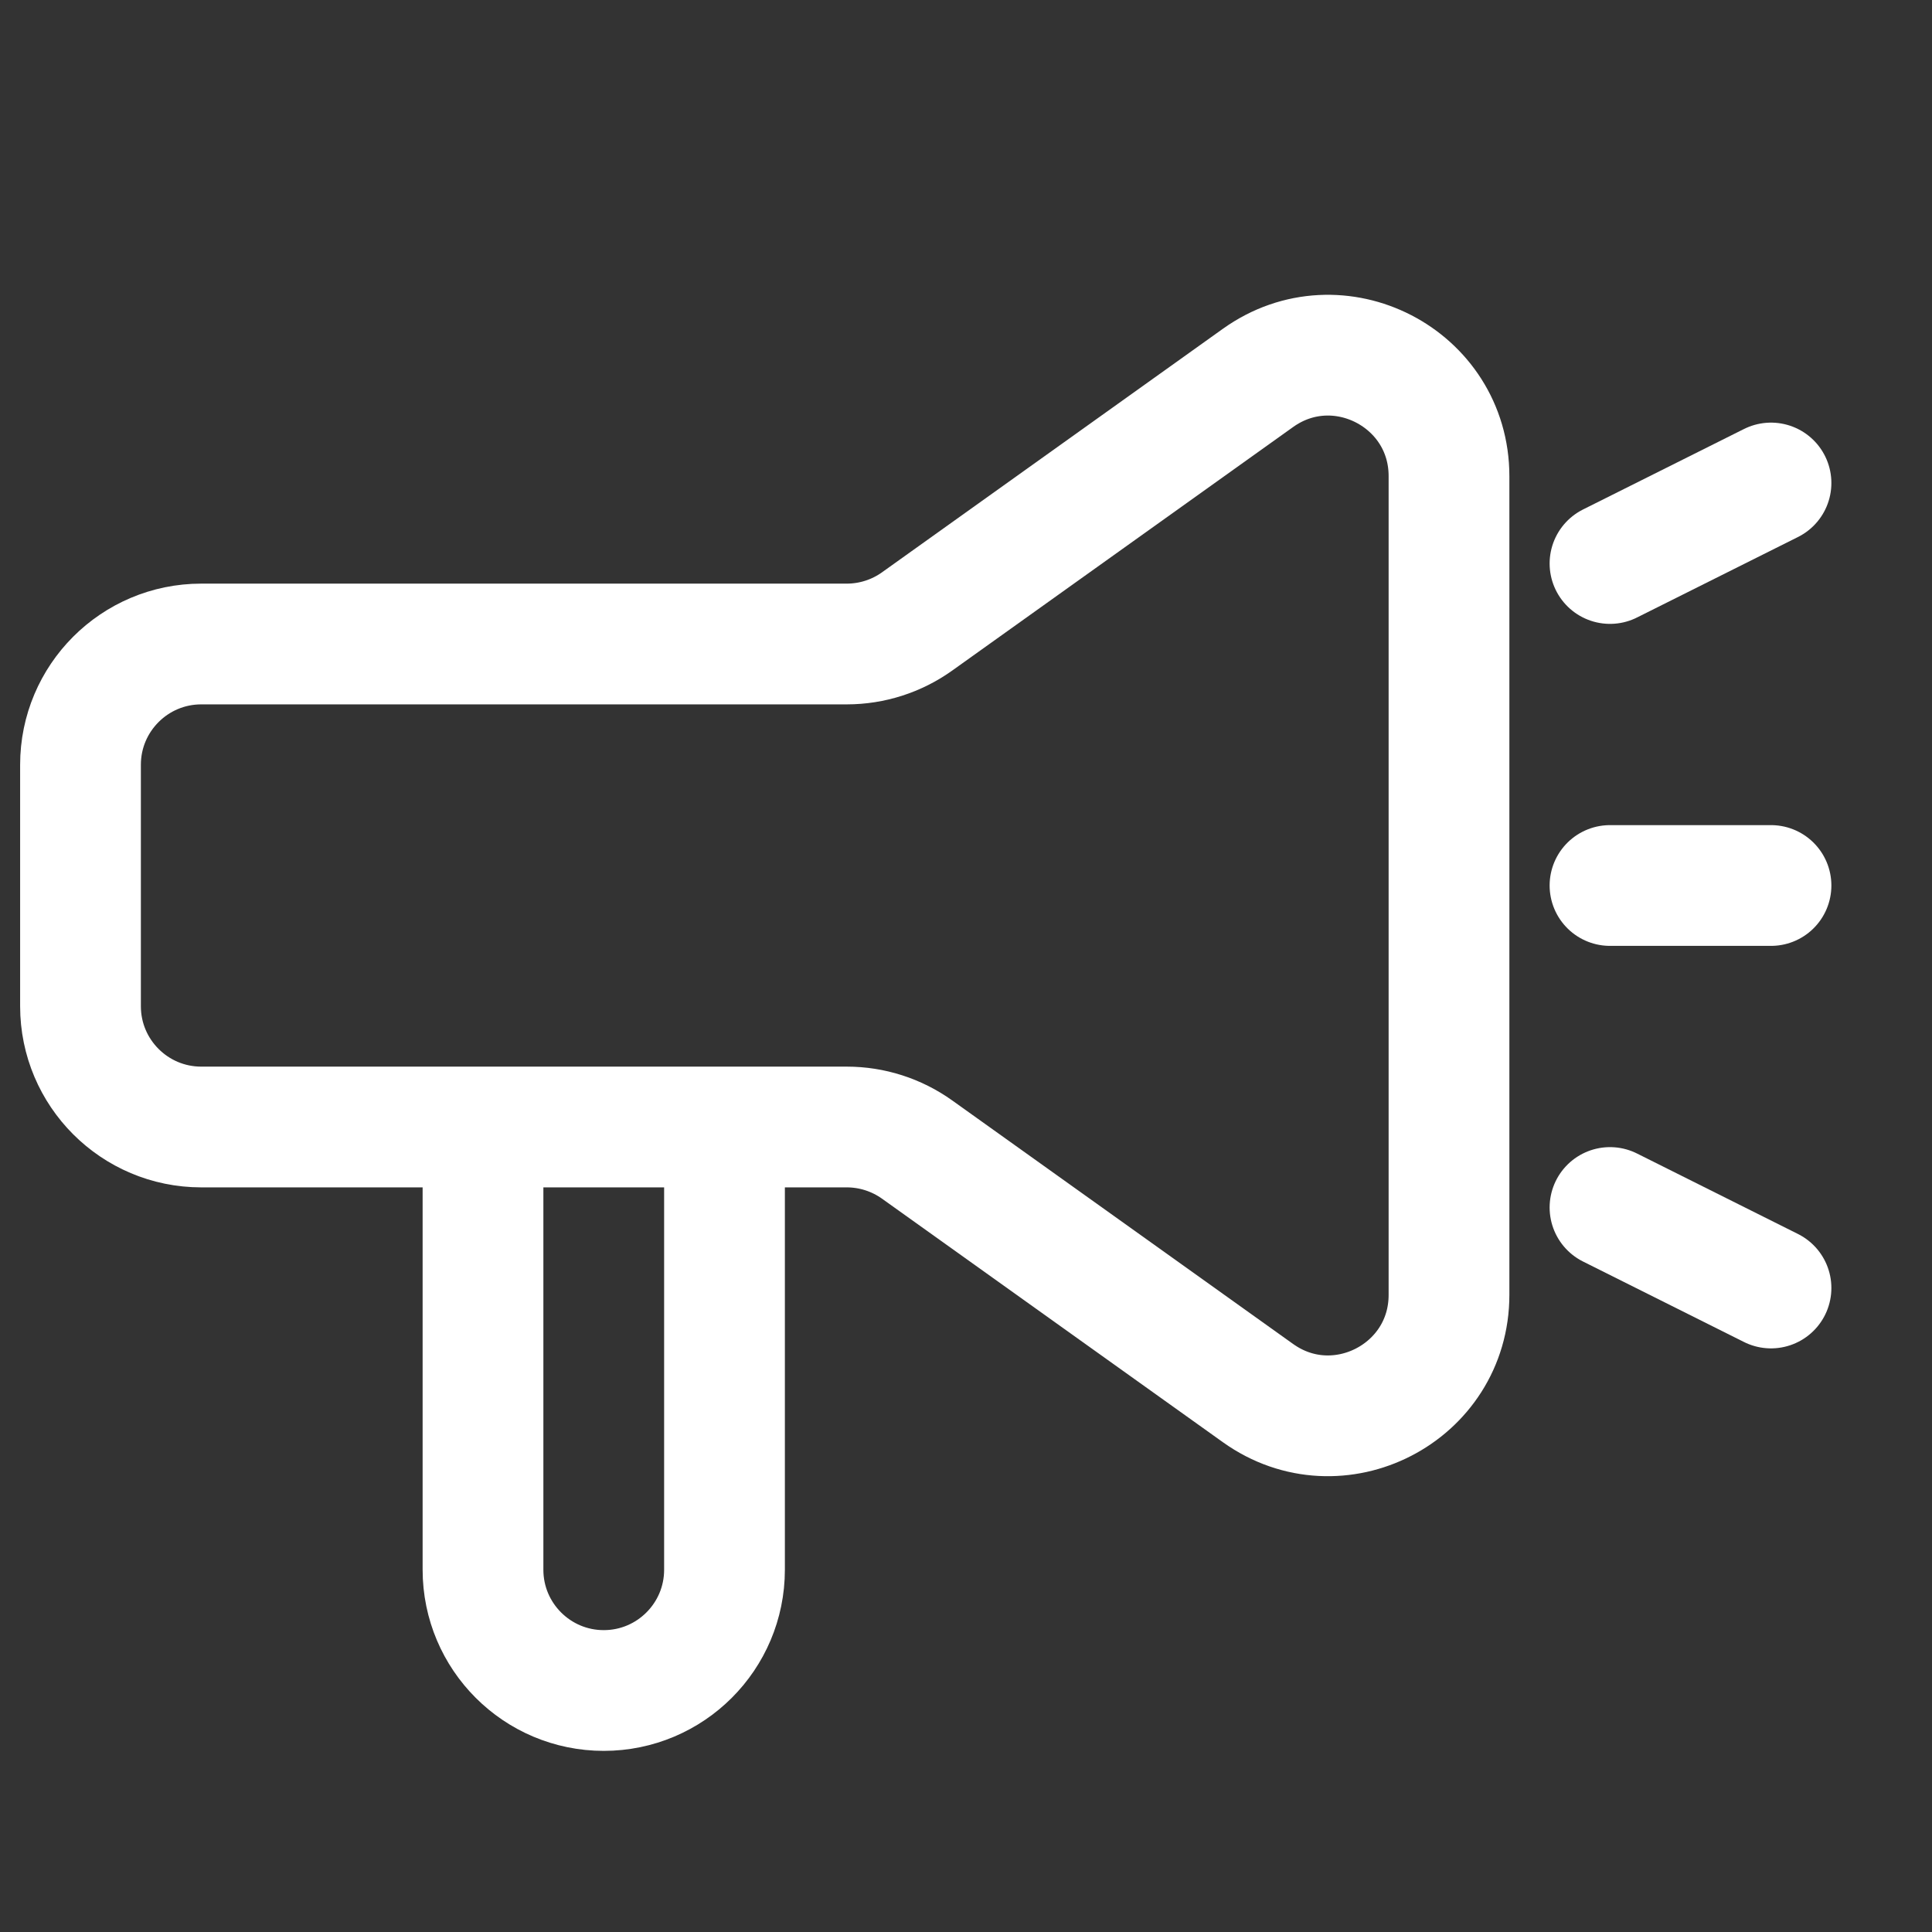 <svg width="24" height="24" viewBox="0 0 24 24" fill="none" xmlns="http://www.w3.org/2000/svg">
<rect x="0" y="0" width="24" height="24" fill="#333333" stroke="none"/>
<path d="M9 14H10.519C10.832 14 11.137 14.098 11.391 14.279L15.628 17.306C16.621 18.015 18 17.305 18 16.085V5.915C18 4.695 16.621 3.985 15.628 4.694L11.391 7.721C11.137 7.902 10.832 8 10.519 8H9H2.5C1.672 8 1 8.672 1 9.5V12.5C1 13.328 1.672 14 2.5 14H6M9 14H6M9 14V19.5C9 20.328 8.328 21 7.5 21V21C6.672 21 6 20.328 6 19.5V14" stroke="white" stroke-width="1.5" stroke-linecap="round"/>
<path d="M20 11H22M20 7L22 6M20 15L22 16" stroke="white" stroke-width="1.5" stroke-linecap="round"/>
</svg>
